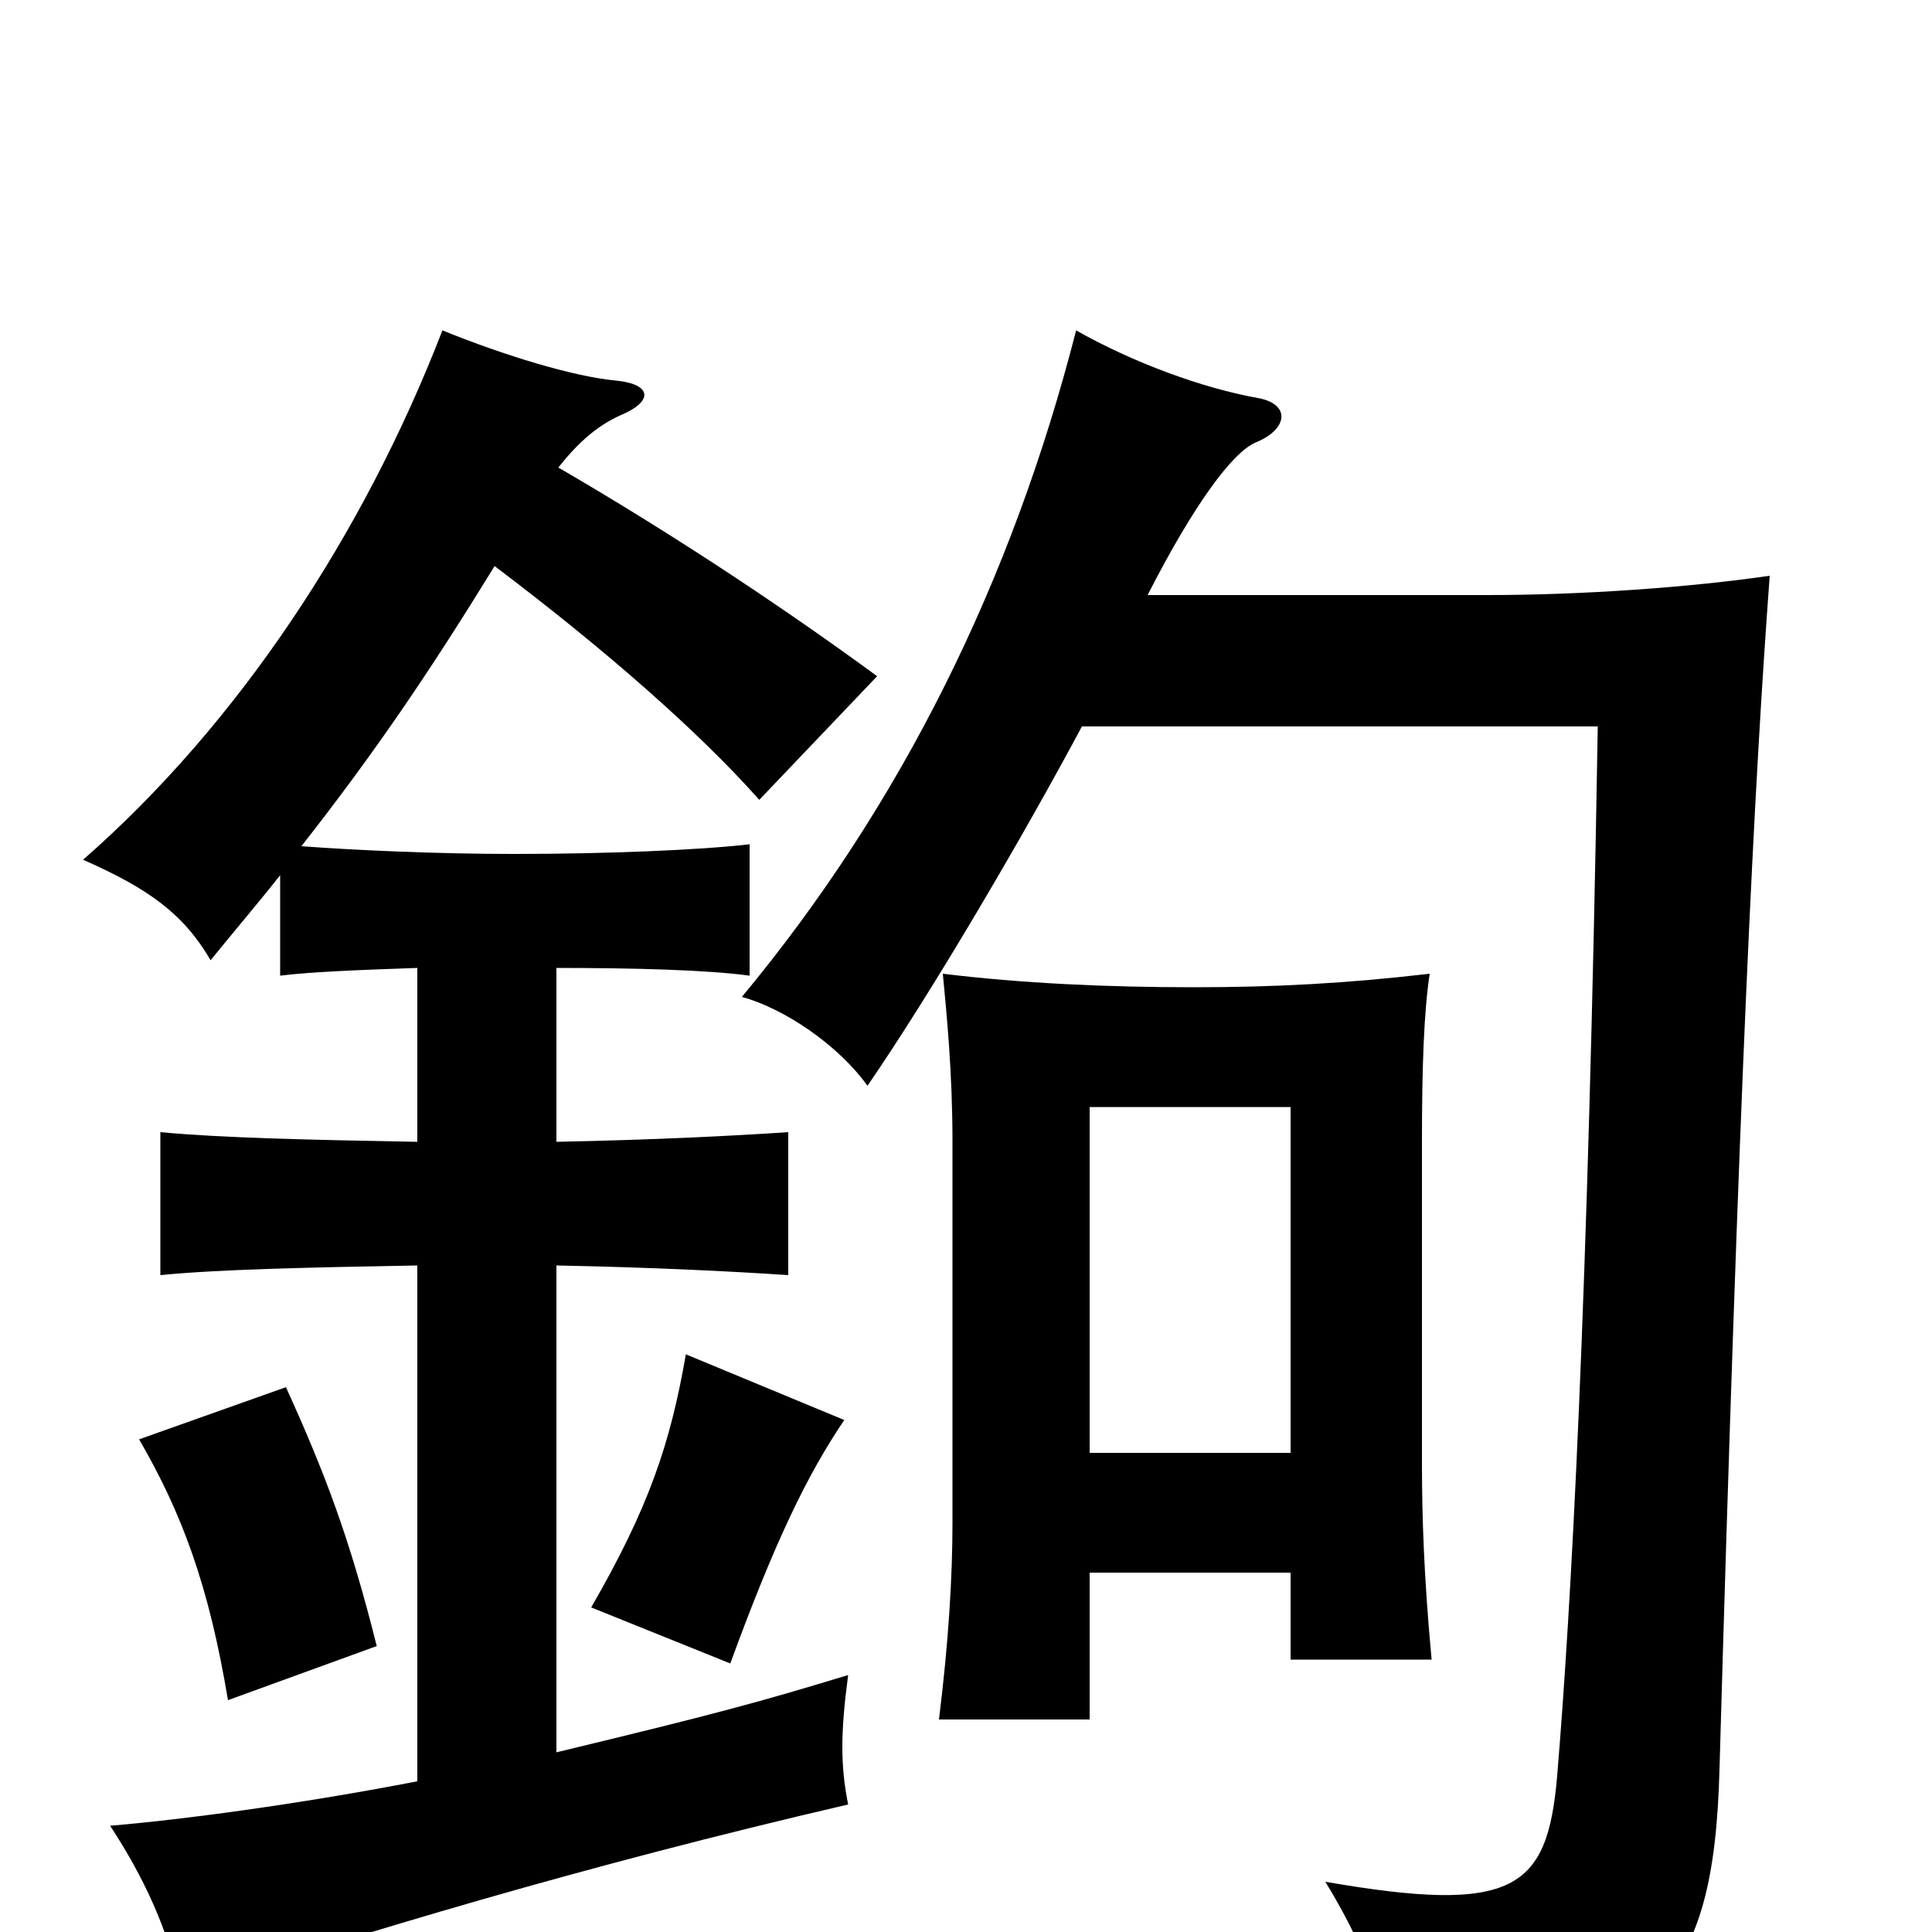 <svg xmlns="http://www.w3.org/2000/svg" viewBox="0 -1000 1000 1000">
	<path fill="#000000" d="M195 -148C181 -204 168 -238 148 -282L72 -255C94 -217 108 -180 118 -120ZM437 -265L355 -299C347 -253 336 -220 306 -168L378 -139C401 -202 418 -237 437 -265ZM289 -758C300 -772 310 -780 321 -785C338 -792 338 -801 319 -803C297 -805 261 -816 229 -829C188 -723 123 -625 43 -555C77 -540 95 -527 109 -503C122 -519 134 -533 145 -547V-495C161 -497 187 -498 216 -499V-409C161 -410 115 -411 83 -414V-340C113 -343 161 -344 216 -345V-78C154 -66 93 -58 57 -55C74 -29 87 -2 94 31C186 1 301 -34 439 -66C435 -86 435 -103 439 -133C393 -119 371 -113 288 -93V-345C338 -344 378 -342 408 -340V-414C378 -412 338 -410 288 -409V-499C328 -499 366 -498 388 -495V-563C362 -560 314 -558 266 -558C225 -558 183 -560 156 -562C196 -613 224 -655 256 -707C313 -664 362 -621 393 -586L454 -650C409 -683 351 -722 289 -758ZM668 -186V-141H741C737 -184 736 -215 736 -243V-409C736 -448 737 -476 740 -496C697 -491 660 -489 618 -489C573 -489 529 -491 488 -496C490 -475 493 -445 493 -409V-212C493 -184 491 -150 486 -110H564V-186ZM564 -248V-427H668V-248ZM560 -624H827C822 -323 813 -165 806 -81C801 -22 784 -9 686 -26C710 13 724 55 724 80C858 59 887 26 890 -84C900 -436 908 -594 916 -702C875 -696 819 -692 770 -692H594C618 -739 638 -766 650 -771C667 -778 668 -791 651 -794C623 -799 587 -812 557 -829C524 -700 467 -584 384 -484C406 -478 434 -459 449 -438C482 -486 529 -566 560 -624Z"/>
</svg>